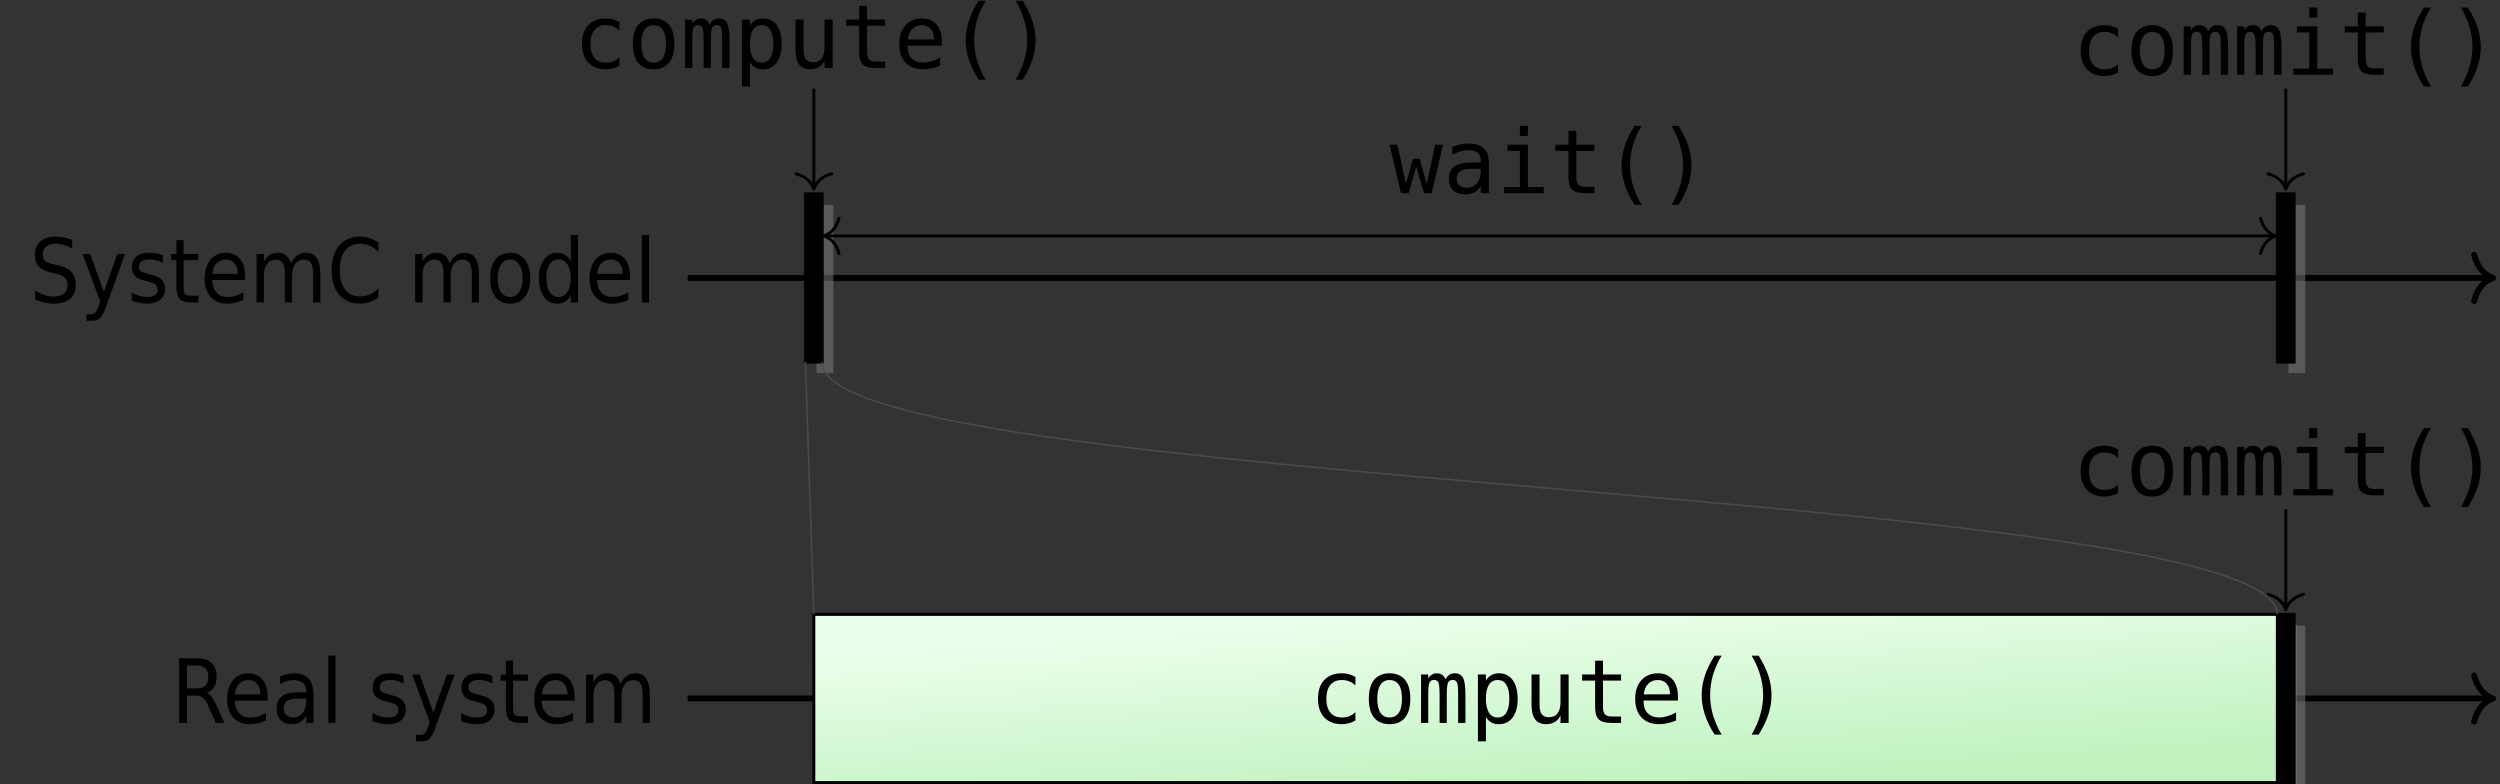 <?xml version="1.0" encoding="UTF-8"?>
<svg xmlns="http://www.w3.org/2000/svg" xmlns:xlink="http://www.w3.org/1999/xlink" width="337.02pt" height="105.7pt" viewBox="0 0 337.02 105.7" version="1.1">
<rect x="0" y="0" width="337.02" height="105.7" fill="#333333" stroke="none"/>
<defs>
<g>
<symbol overflow="visible" id="glyph0-0">
<path style="stroke:none;" d="M 0.531 2.109 L 5.906 2.109 L 5.906 -8.422 L 0.531 -8.422 Z M 1.141 1.453 L 1.141 -7.75 L 5.312 -7.75 L 5.312 1.453 Z M 1.141 1.453 "/>
</symbol>
<symbol overflow="visible" id="glyph0-1">
<path style="stroke:none;" d="M 4.781 -4.078 C 5.219 -4.219 5.547 -4.484 5.766 -4.844 C 6 -5.203 6.109 -5.656 6.109 -6.203 C 6.109 -7.047 5.891 -7.672 5.453 -8.094 C 5.016 -8.5 4.344 -8.719 3.453 -8.719 L 1.062 -8.719 L 1.062 0 L 2.125 0 L 2.125 -3.688 L 3.281 -3.688 C 3.688 -3.688 4.016 -3.578 4.266 -3.391 C 4.516 -3.203 4.766 -2.812 5.016 -2.234 L 6.016 0 L 7.172 0 L 6.094 -2.375 C 5.859 -2.875 5.656 -3.25 5.438 -3.531 C 5.219 -3.812 5 -4 4.781 -4.078 Z M 2.125 -7.75 L 3.453 -7.75 C 3.969 -7.75 4.344 -7.609 4.609 -7.359 C 4.875 -7.094 5 -6.719 5 -6.203 C 5 -5.688 4.875 -5.312 4.609 -5.047 C 4.344 -4.781 3.969 -4.656 3.453 -4.656 L 2.125 -4.656 Z M 2.125 -7.75 "/>
</symbol>
<symbol overflow="visible" id="glyph0-2">
<path style="stroke:none;" d="M 6.047 -3.531 C 6.047 -4.5 5.812 -5.281 5.359 -5.844 C 4.891 -6.406 4.266 -6.688 3.484 -6.688 C 2.594 -6.688 1.891 -6.375 1.375 -5.75 C 0.859 -5.125 0.594 -4.266 0.594 -3.203 C 0.594 -2.172 0.859 -1.344 1.406 -0.734 C 1.969 -0.141 2.703 0.172 3.641 0.172 C 4.016 0.172 4.391 0.125 4.75 0.047 C 5.109 -0.047 5.469 -0.172 5.812 -0.328 L 5.812 -1.344 C 5.469 -1.141 5.125 -1 4.781 -0.891 C 4.438 -0.781 4.078 -0.734 3.703 -0.734 C 3.062 -0.734 2.562 -0.938 2.203 -1.312 C 1.844 -1.703 1.641 -2.266 1.594 -3.016 L 6.047 -3.016 Z M 5.078 -3.859 L 1.641 -3.844 C 1.688 -4.453 1.859 -4.938 2.188 -5.281 C 2.516 -5.609 2.953 -5.781 3.484 -5.781 C 3.969 -5.781 4.344 -5.609 4.641 -5.266 C 4.922 -4.906 5.062 -4.438 5.078 -3.859 Z M 5.078 -3.859 "/>
</symbol>
<symbol overflow="visible" id="glyph0-3">
<path style="stroke:none;" d="M 3.688 -3.281 L 4.641 -3.281 L 4.641 -3.047 C 4.641 -2.344 4.484 -1.781 4.156 -1.359 C 3.828 -0.938 3.406 -0.734 2.875 -0.734 C 2.484 -0.734 2.172 -0.844 1.953 -1.062 C 1.719 -1.281 1.609 -1.594 1.609 -1.969 C 1.609 -2.453 1.75 -2.797 2.062 -2.984 C 2.359 -3.188 2.906 -3.281 3.688 -3.281 Z M 5.609 -3.734 C 5.609 -4.719 5.406 -5.469 4.984 -5.953 C 4.562 -6.453 3.922 -6.688 3.078 -6.688 C 2.766 -6.688 2.438 -6.656 2.094 -6.578 C 1.766 -6.5 1.422 -6.391 1.078 -6.234 L 1.078 -5.25 C 1.359 -5.422 1.672 -5.562 2 -5.656 C 2.312 -5.734 2.641 -5.781 2.984 -5.781 C 3.5 -5.781 3.922 -5.641 4.203 -5.375 C 4.5 -5.109 4.641 -4.719 4.641 -4.234 L 4.641 -4.125 L 3.297 -4.125 C 2.406 -4.125 1.75 -3.938 1.312 -3.562 C 0.859 -3.188 0.641 -2.641 0.641 -1.906 C 0.641 -1.266 0.828 -0.766 1.172 -0.391 C 1.531 -0.016 2 0.172 2.609 0.172 C 3.094 0.172 3.5 0.078 3.828 -0.109 C 4.156 -0.297 4.422 -0.594 4.641 -1 L 4.641 0 L 5.609 0 Z M 5.609 -3.734 "/>
</symbol>
<symbol overflow="visible" id="glyph0-4">
<path style="stroke:none;" d="M 1.016 -9.078 L 1.016 0 L 1.984 0 L 1.984 -9.078 Z M 1.016 -9.078 "/>
</symbol>
<symbol overflow="visible" id="glyph0-5">
<path style="stroke:none;" d="M 4.766 -6.344 C 4.5 -6.469 4.203 -6.547 3.891 -6.609 C 3.578 -6.672 3.234 -6.688 2.891 -6.688 C 2.156 -6.688 1.609 -6.531 1.219 -6.188 C 0.812 -5.859 0.625 -5.375 0.625 -4.766 C 0.625 -4.266 0.75 -3.859 1.016 -3.578 C 1.297 -3.281 1.719 -3.062 2.328 -2.938 L 2.656 -2.844 C 3.25 -2.703 3.641 -2.547 3.812 -2.391 C 3.984 -2.234 4.078 -2.016 4.078 -1.719 C 4.078 -1.406 3.969 -1.156 3.719 -0.984 C 3.469 -0.812 3.125 -0.734 2.672 -0.734 C 2.328 -0.734 1.984 -0.781 1.641 -0.875 C 1.297 -0.984 0.938 -1.141 0.578 -1.344 L 0.578 -0.234 C 0.953 -0.094 1.312 0 1.656 0.062 C 2 0.141 2.328 0.172 2.656 0.172 C 3.406 0.172 4 0 4.438 -0.359 C 4.859 -0.719 5.078 -1.203 5.078 -1.797 C 5.078 -2.328 4.938 -2.75 4.641 -3.047 C 4.359 -3.344 3.875 -3.578 3.188 -3.734 L 2.859 -3.828 C 2.328 -3.953 1.984 -4.078 1.812 -4.219 C 1.641 -4.359 1.562 -4.562 1.562 -4.812 C 1.562 -5.141 1.672 -5.391 1.922 -5.547 C 2.156 -5.719 2.516 -5.797 3 -5.797 C 3.312 -5.797 3.625 -5.75 3.906 -5.672 C 4.203 -5.594 4.484 -5.484 4.766 -5.328 Z M 4.766 -6.344 "/>
</symbol>
<symbol overflow="visible" id="glyph0-6">
<path style="stroke:none;" d="M 3.469 0.609 L 6.047 -6.531 L 5.016 -6.531 L 3.188 -1.422 L 1.344 -6.531 L 0.328 -6.531 L 2.703 -0.109 L 2.531 0.391 C 2.344 0.906 2.188 1.234 2.031 1.375 C 1.891 1.516 1.688 1.594 1.422 1.594 L 0.859 1.594 L 0.859 2.484 L 1.625 2.484 C 2.047 2.484 2.406 2.375 2.656 2.125 C 2.922 1.891 3.188 1.391 3.469 0.609 Z M 3.469 0.609 "/>
</symbol>
<symbol overflow="visible" id="glyph0-7">
<path style="stroke:none;" d="M 1.969 -8.391 L 1 -8.391 L 1 -6.531 L 0.297 -6.531 L 0.297 -5.703 L 1 -5.703 L 1 -2.156 C 1 -1.344 1.141 -0.766 1.422 -0.469 C 1.703 -0.156 2.219 0 2.969 0 L 3.969 0 L 3.969 -0.906 L 2.969 -0.906 C 2.562 -0.906 2.297 -0.969 2.172 -1.125 C 2.031 -1.281 1.969 -1.609 1.969 -2.156 L 1.969 -5.703 L 3.969 -5.703 L 3.969 -6.531 L 1.969 -6.531 Z M 1.969 -8.391 "/>
</symbol>
<symbol overflow="visible" id="glyph0-8">
<path style="stroke:none;" d="M 5.594 -5.281 C 5.453 -5.734 5.234 -6.094 4.938 -6.328 C 4.625 -6.578 4.266 -6.688 3.844 -6.688 C 3.422 -6.688 3.047 -6.594 2.75 -6.406 C 2.438 -6.219 2.172 -5.922 1.953 -5.516 L 1.953 -6.531 L 0.969 -6.531 L 0.969 0 L 1.953 0 L 1.953 -3.688 C 1.953 -4.328 2.094 -4.828 2.375 -5.203 C 2.672 -5.578 3.062 -5.766 3.562 -5.766 C 3.969 -5.766 4.281 -5.609 4.484 -5.312 C 4.688 -5 4.781 -4.547 4.781 -3.906 L 4.781 0 L 5.75 0 L 5.75 -3.688 C 5.75 -4.328 5.906 -4.828 6.188 -5.203 C 6.484 -5.578 6.875 -5.766 7.375 -5.766 C 7.781 -5.766 8.094 -5.609 8.297 -5.312 C 8.484 -5 8.594 -4.531 8.594 -3.906 L 8.594 0 L 9.562 0 L 9.562 -3.953 C 9.562 -4.828 9.391 -5.5 9.062 -5.984 C 8.734 -6.453 8.266 -6.688 7.641 -6.688 C 7.188 -6.688 6.797 -6.578 6.469 -6.344 C 6.125 -6.109 5.844 -5.766 5.594 -5.281 Z M 5.594 -5.281 "/>
</symbol>
<symbol overflow="visible" id="glyph0-9">
<path style="stroke:none;" d="M 5.75 -8.422 C 5.359 -8.578 4.969 -8.688 4.594 -8.766 C 4.203 -8.828 3.828 -8.875 3.469 -8.875 C 2.609 -8.875 1.938 -8.656 1.438 -8.203 C 0.953 -7.766 0.719 -7.156 0.719 -6.391 C 0.719 -5.719 0.891 -5.203 1.234 -4.828 C 1.594 -4.453 2.172 -4.172 2.953 -4 L 3.594 -3.859 C 4.141 -3.734 4.531 -3.562 4.766 -3.328 C 5 -3.078 5.125 -2.75 5.125 -2.312 C 5.125 -1.828 4.953 -1.453 4.625 -1.188 C 4.297 -0.922 3.828 -0.781 3.234 -0.781 C 2.828 -0.781 2.422 -0.859 2 -1 C 1.594 -1.125 1.172 -1.328 0.734 -1.594 L 0.734 -0.391 C 1.188 -0.203 1.609 -0.062 2.031 0.031 C 2.453 0.125 2.859 0.172 3.234 0.172 C 4.203 0.172 4.953 -0.047 5.469 -0.484 C 5.969 -0.922 6.234 -1.562 6.234 -2.406 C 6.234 -3.109 6.031 -3.672 5.656 -4.094 C 5.281 -4.516 4.703 -4.812 3.906 -4.984 L 3.281 -5.125 C 2.688 -5.25 2.297 -5.406 2.078 -5.609 C 1.875 -5.797 1.781 -6.094 1.781 -6.484 C 1.781 -6.938 1.922 -7.297 2.234 -7.547 C 2.562 -7.781 3 -7.922 3.578 -7.922 C 3.906 -7.922 4.25 -7.859 4.609 -7.75 C 4.969 -7.656 5.359 -7.484 5.75 -7.281 Z M 5.75 -8.422 "/>
</symbol>
<symbol overflow="visible" id="glyph0-10">
<path style="stroke:none;" d="M 6.922 -8.047 C 6.562 -8.312 6.172 -8.516 5.766 -8.656 C 5.344 -8.797 4.906 -8.875 4.438 -8.875 C 3.25 -8.875 2.312 -8.469 1.625 -7.656 C 0.953 -6.859 0.609 -5.75 0.609 -4.344 C 0.609 -2.953 0.953 -1.844 1.625 -1.031 C 2.312 -0.234 3.25 0.172 4.438 0.172 C 4.891 0.172 5.328 0.094 5.75 -0.047 C 6.156 -0.188 6.547 -0.391 6.922 -0.672 L 6.922 -1.906 C 6.562 -1.531 6.188 -1.25 5.781 -1.078 C 5.375 -0.891 4.953 -0.797 4.5 -0.797 C 3.594 -0.797 2.906 -1.109 2.438 -1.703 C 1.953 -2.312 1.719 -3.203 1.719 -4.344 C 1.719 -5.5 1.953 -6.375 2.438 -6.984 C 2.906 -7.594 3.594 -7.906 4.5 -7.906 C 4.953 -7.906 5.375 -7.812 5.781 -7.625 C 6.188 -7.438 6.562 -7.172 6.922 -6.797 Z M 6.922 -8.047 "/>
</symbol>
<symbol overflow="visible" id="glyph0-11">
<path style="stroke:none;" d="M 3.297 -5.781 C 3.812 -5.781 4.219 -5.562 4.516 -5.094 C 4.812 -4.641 4.969 -4.031 4.969 -3.266 C 4.969 -2.484 4.812 -1.875 4.516 -1.422 C 4.219 -0.969 3.812 -0.734 3.297 -0.734 C 2.766 -0.734 2.359 -0.969 2.062 -1.406 C 1.75 -1.859 1.609 -2.484 1.609 -3.266 C 1.609 -4.047 1.75 -4.656 2.062 -5.109 C 2.359 -5.562 2.766 -5.781 3.297 -5.781 Z M 3.297 -6.688 C 2.453 -6.688 1.781 -6.391 1.312 -5.781 C 0.828 -5.172 0.594 -4.344 0.594 -3.266 C 0.594 -2.188 0.828 -1.344 1.312 -0.734 C 1.781 -0.141 2.453 0.172 3.297 0.172 C 4.125 0.172 4.797 -0.141 5.266 -0.734 C 5.75 -1.344 6 -2.188 6 -3.266 C 6 -4.344 5.75 -5.172 5.266 -5.781 C 4.797 -6.391 4.125 -6.688 3.297 -6.688 Z M 3.297 -6.688 "/>
</symbol>
<symbol overflow="visible" id="glyph0-12">
<path style="stroke:none;" d="M 4.891 -5.547 C 4.688 -5.938 4.422 -6.219 4.109 -6.406 C 3.812 -6.594 3.438 -6.688 3 -6.688 C 2.281 -6.688 1.703 -6.375 1.266 -5.75 C 0.812 -5.125 0.594 -4.297 0.594 -3.266 C 0.594 -2.234 0.812 -1.406 1.266 -0.781 C 1.703 -0.141 2.281 0.172 3 0.172 C 3.438 0.172 3.812 0.078 4.109 -0.109 C 4.422 -0.297 4.688 -0.594 4.891 -0.984 L 4.891 0 L 5.859 0 L 5.859 -9.078 L 4.891 -9.078 Z M 1.594 -3.266 C 1.594 -4.047 1.734 -4.672 2.031 -5.125 C 2.328 -5.562 2.719 -5.797 3.234 -5.797 C 3.75 -5.797 4.156 -5.562 4.438 -5.125 C 4.734 -4.672 4.891 -4.047 4.891 -3.266 C 4.891 -2.469 4.734 -1.844 4.438 -1.406 C 4.156 -0.953 3.75 -0.734 3.234 -0.734 C 2.719 -0.734 2.328 -0.953 2.031 -1.406 C 1.734 -1.844 1.594 -2.469 1.594 -3.266 Z M 1.594 -3.266 "/>
</symbol>
<symbol overflow="visible" id="glyph1-0">
<path style="stroke:none;" d="M 0.609 2.109 L 6.578 2.109 L 6.578 -8.422 L 0.609 -8.422 Z M 1.281 1.453 L 1.281 -7.75 L 5.922 -7.75 L 5.922 1.453 Z M 1.281 1.453 "/>
</symbol>
<symbol overflow="visible" id="glyph1-1">
<path style="stroke:none;" d="M 6.188 -0.328 L 6.188 -1.453 C 5.938 -1.203 5.656 -1.031 5.375 -0.906 C 5.078 -0.797 4.734 -0.734 4.359 -0.734 C 3.688 -0.734 3.172 -0.953 2.812 -1.391 C 2.453 -1.828 2.266 -2.453 2.266 -3.266 C 2.266 -4.062 2.453 -4.688 2.812 -5.125 C 3.172 -5.562 3.688 -5.781 4.359 -5.781 C 4.734 -5.781 5.047 -5.719 5.328 -5.609 C 5.625 -5.5 5.906 -5.312 6.188 -5.062 L 6.188 -6.188 C 5.891 -6.359 5.578 -6.484 5.281 -6.578 C 4.984 -6.656 4.688 -6.688 4.359 -6.688 C 3.344 -6.688 2.562 -6.391 1.984 -5.781 C 1.422 -5.172 1.141 -4.344 1.141 -3.266 C 1.141 -2.188 1.422 -1.344 1.984 -0.734 C 2.562 -0.141 3.344 0.172 4.359 0.172 C 4.688 0.172 5 0.125 5.297 0.047 C 5.609 -0.031 5.906 -0.156 6.188 -0.328 Z M 6.188 -0.328 "/>
</symbol>
<symbol overflow="visible" id="glyph1-2">
<path style="stroke:none;" d="M 3.594 -5.781 C 4.141 -5.781 4.562 -5.562 4.844 -5.141 C 5.125 -4.719 5.266 -4.094 5.266 -3.266 C 5.266 -2.438 5.125 -1.797 4.844 -1.375 C 4.562 -0.953 4.141 -0.734 3.594 -0.734 C 3.047 -0.734 2.641 -0.953 2.359 -1.375 C 2.078 -1.797 1.938 -2.438 1.938 -3.266 C 1.938 -4.094 2.078 -4.719 2.359 -5.141 C 2.641 -5.562 3.047 -5.781 3.594 -5.781 Z M 3.594 -6.688 C 2.688 -6.688 2 -6.391 1.516 -5.812 C 1.031 -5.219 0.797 -4.375 0.797 -3.266 C 0.797 -2.141 1.031 -1.297 1.516 -0.703 C 2 -0.125 2.688 0.172 3.594 0.172 C 4.5 0.172 5.203 -0.125 5.672 -0.703 C 6.156 -1.297 6.391 -2.141 6.391 -3.266 C 6.391 -4.375 6.156 -5.219 5.672 -5.812 C 5.188 -6.391 4.5 -6.688 3.594 -6.688 Z M 3.594 -6.688 "/>
</symbol>
<symbol overflow="visible" id="glyph1-3">
<path style="stroke:none;" d="M 3.953 -5.875 C 3.828 -6.141 3.688 -6.344 3.484 -6.484 C 3.281 -6.625 3.047 -6.688 2.75 -6.688 C 2.5 -6.688 2.281 -6.625 2.094 -6.5 C 1.891 -6.391 1.734 -6.203 1.609 -5.984 L 1.609 -6.531 L 0.641 -6.531 L 0.641 0 L 1.609 0 L 1.609 -3.734 C 1.609 -4.625 1.656 -5.188 1.781 -5.438 C 1.891 -5.672 2.078 -5.797 2.375 -5.797 C 2.656 -5.797 2.859 -5.688 2.969 -5.469 C 3.078 -5.25 3.141 -4.672 3.141 -3.734 L 3.141 0 L 4.109 0 L 4.109 -3.734 C 4.109 -4.625 4.172 -5.188 4.281 -5.438 C 4.406 -5.672 4.609 -5.797 4.922 -5.797 C 5.188 -5.797 5.375 -5.672 5.484 -5.453 C 5.594 -5.234 5.641 -4.656 5.641 -3.734 L 5.641 0 L 6.625 0 L 6.625 -3.781 C 6.625 -4.906 6.516 -5.672 6.297 -6.078 C 6.078 -6.484 5.719 -6.688 5.188 -6.688 C 4.891 -6.688 4.656 -6.625 4.453 -6.484 C 4.25 -6.359 4.078 -6.156 3.953 -5.875 Z M 3.953 -5.875 "/>
</symbol>
<symbol overflow="visible" id="glyph1-4">
<path style="stroke:none;" d="M 2.188 -0.828 C 2.359 -0.5 2.594 -0.25 2.891 -0.078 C 3.188 0.094 3.531 0.172 3.938 0.172 C 4.719 0.172 5.328 -0.125 5.797 -0.734 C 6.234 -1.344 6.469 -2.172 6.469 -3.234 C 6.469 -4.312 6.234 -5.172 5.797 -5.781 C 5.344 -6.391 4.719 -6.688 3.938 -6.688 C 3.547 -6.688 3.203 -6.609 2.906 -6.438 C 2.609 -6.266 2.359 -6.016 2.188 -5.703 L 2.188 -6.531 L 1.109 -6.531 L 1.109 2.484 L 2.188 2.484 Z M 5.344 -3.266 C 5.344 -2.422 5.203 -1.797 4.938 -1.375 C 4.688 -0.953 4.297 -0.734 3.781 -0.734 C 3.25 -0.734 2.859 -0.953 2.594 -1.391 C 2.328 -1.812 2.188 -2.438 2.188 -3.266 C 2.188 -4.094 2.328 -4.719 2.594 -5.141 C 2.859 -5.562 3.25 -5.781 3.781 -5.781 C 4.297 -5.781 4.688 -5.562 4.938 -5.141 C 5.203 -4.719 5.344 -4.094 5.344 -3.266 Z M 5.344 -3.266 "/>
</symbol>
<symbol overflow="visible" id="glyph1-5">
<path style="stroke:none;" d="M 1.141 -2.469 C 1.141 -1.594 1.297 -0.922 1.625 -0.484 C 1.953 -0.047 2.453 0.172 3.125 0.172 C 3.562 0.172 3.953 0.078 4.266 -0.125 C 4.594 -0.312 4.859 -0.594 5.047 -0.984 L 5.047 0 L 6.141 0 L 6.141 -6.531 L 5.047 -6.531 L 5.047 -2.828 C 5.047 -2.172 4.922 -1.656 4.656 -1.297 C 4.391 -0.938 3.984 -0.766 3.484 -0.766 C 3.047 -0.766 2.734 -0.906 2.516 -1.172 C 2.312 -1.453 2.219 -1.891 2.219 -2.469 L 2.219 -6.531 L 1.141 -6.531 Z M 1.141 -2.469 "/>
</symbol>
<symbol overflow="visible" id="glyph1-6">
<path style="stroke:none;" d="M 3.578 -8.391 L 2.516 -8.391 L 2.516 -6.531 L 0.766 -6.531 L 0.766 -5.703 L 2.516 -5.703 L 2.516 -2.156 C 2.516 -1.359 2.672 -0.812 3 -0.484 C 3.328 -0.156 3.906 0 4.703 0 L 6.016 0 L 6.016 -0.859 L 4.812 -0.859 C 4.359 -0.859 4.031 -0.953 3.859 -1.141 C 3.672 -1.328 3.578 -1.672 3.578 -2.156 L 3.578 -5.703 L 6.016 -5.703 L 6.016 -6.531 L 3.578 -6.531 Z M 3.578 -8.391 "/>
</symbol>
<symbol overflow="visible" id="glyph1-7">
<path style="stroke:none;" d="M 6.484 -3.531 C 6.484 -4.516 6.25 -5.281 5.766 -5.844 C 5.281 -6.406 4.625 -6.688 3.797 -6.688 C 2.859 -6.688 2.125 -6.375 1.562 -5.766 C 1 -5.141 0.719 -4.297 0.719 -3.266 C 0.719 -2.188 1 -1.344 1.578 -0.734 C 2.141 -0.141 2.938 0.172 3.953 0.172 C 4.312 0.172 4.672 0.125 5.047 0.047 C 5.438 -0.031 5.828 -0.156 6.234 -0.328 L 6.234 -1.406 C 5.812 -1.172 5.422 -1.016 5.047 -0.906 C 4.672 -0.797 4.312 -0.734 3.969 -0.734 C 3.297 -0.734 2.766 -0.938 2.391 -1.328 C 2.016 -1.703 1.844 -2.266 1.844 -2.984 L 1.844 -3.016 L 6.484 -3.016 Z M 5.422 -3.859 L 1.875 -3.844 C 1.938 -4.453 2.141 -4.922 2.469 -5.266 C 2.812 -5.609 3.234 -5.781 3.75 -5.781 C 4.281 -5.781 4.688 -5.609 4.969 -5.281 C 5.25 -4.969 5.406 -4.484 5.422 -3.859 Z M 5.422 -3.859 "/>
</symbol>
<symbol overflow="visible" id="glyph1-8">
<path style="stroke:none;" d="M 5.172 -9.062 L 4.234 -9.062 C 3.641 -8.141 3.203 -7.25 2.922 -6.375 C 2.625 -5.484 2.484 -4.609 2.484 -3.75 C 2.484 -2.875 2.625 -2 2.922 -1.125 C 3.203 -0.25 3.641 0.656 4.234 1.578 L 5.172 1.578 C 4.641 0.688 4.266 -0.203 4 -1.094 C 3.75 -1.969 3.625 -2.859 3.625 -3.75 C 3.625 -4.641 3.75 -5.531 4 -6.422 C 4.266 -7.297 4.641 -8.188 5.172 -9.062 Z M 5.172 -9.062 "/>
</symbol>
<symbol overflow="visible" id="glyph1-9">
<path style="stroke:none;" d="M 2.031 -9.062 C 2.547 -8.172 2.938 -7.297 3.188 -6.406 C 3.438 -5.516 3.578 -4.641 3.578 -3.75 C 3.578 -2.859 3.438 -1.984 3.188 -1.109 C 2.938 -0.219 2.547 0.672 2.031 1.578 L 2.969 1.578 C 3.547 0.656 3.984 -0.234 4.281 -1.125 C 4.562 -2 4.703 -2.875 4.703 -3.75 C 4.703 -4.609 4.562 -5.484 4.281 -6.375 C 3.984 -7.25 3.547 -8.141 2.969 -9.062 Z M 2.031 -9.062 "/>
</symbol>
<symbol overflow="visible" id="glyph1-10">
<path style="stroke:none;" d="M 1.5 -6.531 L 1.5 -5.703 L 3.172 -5.703 L 3.172 -0.828 L 1.031 -0.828 L 1.031 0 L 6.375 0 L 6.375 -0.828 L 4.25 -0.828 L 4.25 -6.531 Z M 3.172 -9.078 L 3.172 -7.719 L 4.25 -7.719 L 4.25 -9.078 Z M 3.172 -9.078 "/>
</symbol>
<symbol overflow="visible" id="glyph1-11">
<path style="stroke:none;" d="M 0 -6.531 L 1.531 0 L 2.562 0 L 3.594 -3.578 L 4.641 0 L 5.672 0 L 7.203 -6.531 L 6.141 -6.531 L 5 -1.25 L 4.047 -4.625 L 3.141 -4.625 L 2.203 -1.25 L 1.062 -6.531 Z M 0 -6.531 "/>
</symbol>
<symbol overflow="visible" id="glyph1-12">
<path style="stroke:none;" d="M 4.094 -3.281 L 5.094 -3.281 L 5.094 -3.047 C 5.094 -2.328 4.922 -1.75 4.594 -1.344 C 4.25 -0.938 3.781 -0.734 3.188 -0.734 C 2.766 -0.734 2.438 -0.828 2.203 -1.062 C 1.969 -1.266 1.844 -1.578 1.844 -1.969 C 1.844 -2.406 2 -2.734 2.328 -2.953 C 2.641 -3.172 3.109 -3.281 3.734 -3.281 Z M 6.188 -3.734 C 6.188 -4.297 6.141 -4.734 6.094 -5.016 C 6.016 -5.297 5.922 -5.531 5.766 -5.734 C 5.531 -6.047 5.219 -6.297 4.844 -6.453 C 4.453 -6.609 3.984 -6.688 3.453 -6.688 C 3.109 -6.688 2.75 -6.656 2.391 -6.578 C 2.031 -6.5 1.656 -6.391 1.25 -6.234 L 1.25 -5.172 C 1.609 -5.359 1.969 -5.516 2.344 -5.625 C 2.719 -5.734 3.094 -5.781 3.453 -5.781 C 4.031 -5.781 4.438 -5.656 4.703 -5.422 C 4.969 -5.188 5.094 -4.812 5.094 -4.297 L 5.094 -4.125 L 3.656 -4.125 C 2.719 -4.125 2 -3.938 1.5 -3.562 C 1.016 -3.188 0.781 -2.625 0.781 -1.906 C 0.781 -1.266 0.969 -0.766 1.375 -0.391 C 1.766 -0.016 2.297 0.172 2.969 0.172 C 3.469 0.172 3.875 0.078 4.234 -0.109 C 4.578 -0.297 4.875 -0.578 5.094 -0.969 L 5.094 0 L 6.188 0 Z M 6.188 -3.734 "/>
</symbol>
</g>
<clipPath id="clip1">
  <path d="M 111 84 L 310 84 L 310 105.699 L 111 105.699 Z M 111 84 "/>
</clipPath>
<clipPath id="clip2">
  <path d="M 109 82 L 309 82 L 309 105.699 L 109 105.699 Z M 109 82 "/>
</clipPath>
<clipPath id="clip3">
  <path d="M 109.711 82.824 L 308.137 82.824 L 308.137 105.5 L 109.711 105.5 Z M 109.711 82.824 "/>
</clipPath>
<clipPath id="clip4">
  <path d="M 136.285 125.141 L 480.012 102.465 L 281.562 63.184 L -62.168 85.859 Z M 136.285 125.141 "/>
</clipPath>
<linearGradient id="linear0" gradientUnits="userSpaceOnUse" x1="0" y1="15.853" x2="0" y2="84.147" gradientTransform="matrix(3.437,-0.227,-1.985,-0.393,136.284,125.142)">
<stop offset="0" style="stop-color:rgb(75%,95%,75%);stop-opacity:1;"/>
<stop offset="0.125" style="stop-color:rgb(75%,95%,75%);stop-opacity:1;"/>
<stop offset="0.141" style="stop-color:rgb(75.081%,95.023%,75.081%);stop-opacity:1;"/>
<stop offset="0.156" style="stop-color:rgb(75.356%,95.099%,75.356%);stop-opacity:1;"/>
<stop offset="0.172" style="stop-color:rgb(75.74%,95.204%,75.74%);stop-opacity:1;"/>
<stop offset="0.188" style="stop-color:rgb(76.123%,95.311%,76.123%);stop-opacity:1;"/>
<stop offset="0.203" style="stop-color:rgb(76.508%,95.418%,76.508%);stop-opacity:1;"/>
<stop offset="0.219" style="stop-color:rgb(76.892%,95.525%,76.892%);stop-opacity:1;"/>
<stop offset="0.234" style="stop-color:rgb(77.277%,95.631%,77.277%);stop-opacity:1;"/>
<stop offset="0.25" style="stop-color:rgb(77.66%,95.738%,77.66%);stop-opacity:1;"/>
<stop offset="0.266" style="stop-color:rgb(78.044%,95.845%,78.044%);stop-opacity:1;"/>
<stop offset="0.281" style="stop-color:rgb(78.429%,95.952%,78.429%);stop-opacity:1;"/>
<stop offset="0.297" style="stop-color:rgb(78.813%,96.059%,78.813%);stop-opacity:1;"/>
<stop offset="0.312" style="stop-color:rgb(79.198%,96.165%,79.198%);stop-opacity:1;"/>
<stop offset="0.328" style="stop-color:rgb(79.581%,96.271%,79.581%);stop-opacity:1;"/>
<stop offset="0.344" style="stop-color:rgb(79.965%,96.378%,79.965%);stop-opacity:1;"/>
<stop offset="0.359" style="stop-color:rgb(80.35%,96.484%,80.35%);stop-opacity:1;"/>
<stop offset="0.375" style="stop-color:rgb(80.734%,96.591%,80.734%);stop-opacity:1;"/>
<stop offset="0.391" style="stop-color:rgb(81.117%,96.698%,81.117%);stop-opacity:1;"/>
<stop offset="0.406" style="stop-color:rgb(81.502%,96.805%,81.502%);stop-opacity:1;"/>
<stop offset="0.422" style="stop-color:rgb(81.886%,96.912%,81.886%);stop-opacity:1;"/>
<stop offset="0.438" style="stop-color:rgb(82.271%,97.018%,82.271%);stop-opacity:1;"/>
<stop offset="0.453" style="stop-color:rgb(82.654%,97.125%,82.654%);stop-opacity:1;"/>
<stop offset="0.469" style="stop-color:rgb(83.038%,97.232%,83.038%);stop-opacity:1;"/>
<stop offset="0.484" style="stop-color:rgb(83.423%,97.337%,83.423%);stop-opacity:1;"/>
<stop offset="0.5" style="stop-color:rgb(83.807%,97.444%,83.807%);stop-opacity:1;"/>
<stop offset="0.516" style="stop-color:rgb(84.19%,97.551%,84.19%);stop-opacity:1;"/>
<stop offset="0.531" style="stop-color:rgb(84.575%,97.658%,84.575%);stop-opacity:1;"/>
<stop offset="0.547" style="stop-color:rgb(84.959%,97.765%,84.959%);stop-opacity:1;"/>
<stop offset="0.562" style="stop-color:rgb(85.344%,97.871%,85.344%);stop-opacity:1;"/>
<stop offset="0.578" style="stop-color:rgb(85.727%,97.978%,85.727%);stop-opacity:1;"/>
<stop offset="0.594" style="stop-color:rgb(86.111%,98.085%,86.111%);stop-opacity:1;"/>
<stop offset="0.609" style="stop-color:rgb(86.496%,98.192%,86.496%);stop-opacity:1;"/>
<stop offset="0.625" style="stop-color:rgb(86.88%,98.299%,86.88%);stop-opacity:1;"/>
<stop offset="0.641" style="stop-color:rgb(87.263%,98.405%,87.263%);stop-opacity:1;"/>
<stop offset="0.656" style="stop-color:rgb(87.648%,98.512%,87.648%);stop-opacity:1;"/>
<stop offset="0.672" style="stop-color:rgb(88.033%,98.619%,88.033%);stop-opacity:1;"/>
<stop offset="0.688" style="stop-color:rgb(88.417%,98.726%,88.417%);stop-opacity:1;"/>
<stop offset="0.703" style="stop-color:rgb(88.8%,98.833%,88.8%);stop-opacity:1;"/>
<stop offset="0.719" style="stop-color:rgb(89.185%,98.94%,89.185%);stop-opacity:1;"/>
<stop offset="0.734" style="stop-color:rgb(89.569%,99.046%,89.569%);stop-opacity:1;"/>
<stop offset="0.75" style="stop-color:rgb(89.954%,99.153%,89.954%);stop-opacity:1;"/>
<stop offset="0.766" style="stop-color:rgb(90.337%,99.26%,90.337%);stop-opacity:1;"/>
<stop offset="0.781" style="stop-color:rgb(90.721%,99.367%,90.721%);stop-opacity:1;"/>
<stop offset="0.797" style="stop-color:rgb(91.106%,99.474%,91.106%);stop-opacity:1;"/>
<stop offset="0.812" style="stop-color:rgb(91.49%,99.58%,91.49%);stop-opacity:1;"/>
<stop offset="0.828" style="stop-color:rgb(91.873%,99.687%,91.873%);stop-opacity:1;"/>
<stop offset="0.844" style="stop-color:rgb(92.258%,99.794%,92.258%);stop-opacity:1;"/>
<stop offset="0.859" style="stop-color:rgb(92.642%,99.899%,92.642%);stop-opacity:1;"/>
<stop offset="0.875" style="stop-color:rgb(92.917%,99.976%,92.917%);stop-opacity:1;"/>
<stop offset="1" style="stop-color:rgb(92.999%,100%,92.999%);stop-opacity:1;"/>
</linearGradient>
<clipPath id="clip5">
  <path d="M 109 82 L 309 82 L 309 105.699 L 109 105.699 Z M 109 82 "/>
</clipPath>
<clipPath id="clip6">
  <path d="M 308 84 L 311 84 L 311 105.699 L 308 105.699 Z M 308 84 "/>
</clipPath>
<clipPath id="clip7">
  <path d="M 307 82 L 310 82 L 310 105.699 L 307 105.699 Z M 307 82 "/>
</clipPath>
<clipPath id="clip8">
  <path d="M 306 82 L 310 82 L 310 105.699 L 306 105.699 Z M 306 82 "/>
</clipPath>
</defs>
<g id="surface1">
<path style="fill:none;stroke-width:0.797;stroke-linecap:butt;stroke-linejoin:miter;stroke:rgb(0%,0%,0%);stroke-opacity:1;stroke-miterlimit:10;" d="M -2.837 0.002 L 240.151 0.002 " transform="matrix(1,0,0,-1,95.536,94.162)"/>
<path style="fill:none;stroke-width:0.797;stroke-linecap:round;stroke-linejoin:round;stroke:rgb(0%,0%,0%);stroke-opacity:1;stroke-miterlimit:10;" d="M -2.55 3.111 C -2.085 1.244 -1.046 0.361 0.001 0.002 C -1.046 -0.361 -2.085 -1.244 -2.55 -3.111 " transform="matrix(1,0,0,-1,336.085,94.162)"/>
<path style="fill:none;stroke-width:0.797;stroke-linecap:butt;stroke-linejoin:miter;stroke:rgb(0%,0%,0%);stroke-opacity:1;stroke-miterlimit:10;" d="M -2.837 56.693 L 240.151 56.693 " transform="matrix(1,0,0,-1,95.536,94.162)"/>
<path style="fill:none;stroke-width:0.797;stroke-linecap:round;stroke-linejoin:round;stroke:rgb(0%,0%,0%);stroke-opacity:1;stroke-miterlimit:10;" d="M -2.55 3.109 C -2.085 1.246 -1.046 0.363 0.001 -0 C -1.046 -0.364 -2.085 -1.243 -2.55 -3.11 " transform="matrix(1,0,0,-1,336.085,37.468)"/>
<g style="fill:rgb(0%,0%,0%);fill-opacity:1;">
  <use xlink:href="#glyph0-1" x="23.084" y="97.46"/>
</g>
<g style="fill:rgb(0%,0%,0%);fill-opacity:1;">
  <use xlink:href="#glyph0-2" x="30.03" y="97.46"/>
  <use xlink:href="#glyph0-3" x="36.653" y="97.46"/>
  <use xlink:href="#glyph0-4" x="43.24" y="97.46"/>
</g>
<g style="fill:rgb(0%,0%,0%);fill-opacity:1;">
  <use xlink:href="#glyph0-5" x="49.625" y="97.46"/>
  <use xlink:href="#glyph0-6" x="55.232" y="97.46"/>
  <use xlink:href="#glyph0-5" x="61.592" y="97.46"/>
  <use xlink:href="#glyph0-7" x="67.199" y="97.46"/>
  <use xlink:href="#glyph0-2" x="71.419" y="97.46"/>
  <use xlink:href="#glyph0-8" x="78.042" y="97.46"/>
</g>
<g style="fill:rgb(0%,0%,0%);fill-opacity:1;">
  <use xlink:href="#glyph0-9" x="3.984" y="40.767"/>
  <use xlink:href="#glyph0-6" x="10.81" y="40.767"/>
  <use xlink:href="#glyph0-5" x="17.171" y="40.767"/>
  <use xlink:href="#glyph0-7" x="22.778" y="40.767"/>
  <use xlink:href="#glyph0-2" x="26.998" y="40.767"/>
  <use xlink:href="#glyph0-8" x="33.621" y="40.767"/>
  <use xlink:href="#glyph0-10" x="44.094" y="40.767"/>
</g>
<g style="fill:rgb(0%,0%,0%);fill-opacity:1;">
  <use xlink:href="#glyph0-8" x="55.009" y="40.767"/>
  <use xlink:href="#glyph0-11" x="65.482" y="40.767"/>
  <use xlink:href="#glyph0-12" x="72.057" y="40.767"/>
  <use xlink:href="#glyph0-2" x="78.883" y="40.767"/>
  <use xlink:href="#glyph0-4" x="85.507" y="40.767"/>
</g>
<g clip-path="url(#clip1)" clip-rule="nonzero">
<path style=" stroke:none;fill-rule:nonzero;fill:rgb(50%,50%,50%);fill-opacity:0.5;" d="M 111.203 84.316 L 111.203 106.996 L 309.633 106.996 L 309.633 84.316 Z M 111.203 84.316 "/>
</g>
<g clip-path="url(#clip2)" clip-rule="nonzero">
<path style=" stroke:none;fill-rule:nonzero;fill:rgb(75%,95%,75%);fill-opacity:1;" d="M 109.711 82.824 L 109.711 105.5 L 308.137 105.5 L 308.137 82.824 Z M 109.711 82.824 "/>
</g>
<g clip-path="url(#clip3)" clip-rule="nonzero">
<g clip-path="url(#clip4)" clip-rule="nonzero">
<path style=" stroke:none;fill-rule:nonzero;fill:url(#linear0);" d="M 159.316 115.32 L 23.785 88.492 L 258.531 73.004 L 394.062 99.832 Z M 159.316 115.32 "/>
</g>
</g>
<g clip-path="url(#clip5)" clip-rule="nonzero">
<path style="fill:none;stroke-width:0.399;stroke-linecap:butt;stroke-linejoin:miter;stroke:rgb(0%,0%,0%);stroke-opacity:1;stroke-miterlimit:10;" d="M 14.175 11.338 L 14.175 -11.338 L 212.601 -11.338 L 212.601 11.338 Z M 14.175 11.338 " transform="matrix(1,0,0,-1,95.536,94.162)"/>
</g>
<g style="fill:rgb(0%,0%,0%);fill-opacity:1;">
  <use xlink:href="#glyph1-1" x="176.534" y="97.454"/>
  <use xlink:href="#glyph1-2" x="183.731" y="97.454"/>
  <use xlink:href="#glyph1-3" x="190.928" y="97.454"/>
  <use xlink:href="#glyph1-4" x="198.125" y="97.454"/>
  <use xlink:href="#glyph1-5" x="205.322" y="97.454"/>
  <use xlink:href="#glyph1-6" x="212.519" y="97.454"/>
  <use xlink:href="#glyph1-7" x="219.716" y="97.454"/>
  <use xlink:href="#glyph1-8" x="226.913" y="97.454"/>
  <use xlink:href="#glyph1-9" x="234.11" y="97.454"/>
</g>
<g clip-path="url(#clip6)" clip-rule="nonzero">
<path style=" stroke:none;fill-rule:nonzero;fill:rgb(50%,50%,50%);fill-opacity:0.5;" d="M 308.496 84.316 L 308.496 106.996 L 310.766 106.996 L 310.766 84.316 Z M 308.496 84.316 "/>
</g>
<g clip-path="url(#clip7)" clip-rule="nonzero">
<path style=" stroke:none;fill-rule:nonzero;fill:rgb(0%,0%,0%);fill-opacity:1;" d="M 307.004 82.824 L 307.004 105.5 L 309.27 105.5 L 309.27 82.824 Z M 307.004 82.824 "/>
</g>
<g clip-path="url(#clip8)" clip-rule="nonzero">
<path style="fill:none;stroke-width:0.399;stroke-linecap:butt;stroke-linejoin:miter;stroke:rgb(0%,0%,0%);stroke-opacity:1;stroke-miterlimit:10;" d="M 211.468 11.338 L 211.468 -11.338 L 213.734 -11.338 L 213.734 11.338 Z M 211.468 11.338 " transform="matrix(1,0,0,-1,95.536,94.162)"/>
</g>
<g style="fill:rgb(0%,0%,0%);fill-opacity:1;">
  <use xlink:href="#glyph1-1" x="279.346" y="66.775"/>
  <use xlink:href="#glyph1-2" x="286.543" y="66.775"/>
  <use xlink:href="#glyph1-3" x="293.74" y="66.775"/>
  <use xlink:href="#glyph1-3" x="300.937" y="66.775"/>
  <use xlink:href="#glyph1-10" x="308.134" y="66.775"/>
  <use xlink:href="#glyph1-6" x="315.331" y="66.775"/>
  <use xlink:href="#glyph1-8" x="322.528" y="66.775"/>
  <use xlink:href="#glyph1-9" x="329.725" y="66.775"/>
</g>
<path style="fill:none;stroke-width:0.399;stroke-linecap:butt;stroke-linejoin:miter;stroke:rgb(0%,0%,0%);stroke-opacity:1;stroke-miterlimit:10;" d="M 212.601 25.514 L 212.601 12.162 " transform="matrix(1,0,0,-1,95.536,94.162)"/>
<path style="fill:none;stroke-width:0.399;stroke-linecap:round;stroke-linejoin:round;stroke:rgb(0%,0%,0%);stroke-opacity:1;stroke-miterlimit:10;" d="M -2.074 2.39 C -1.695 0.957 -0.851 0.277 0 -0 C -0.851 -0.278 -1.695 -0.957 -2.074 -2.391 " transform="matrix(0,1,1,0,308.137,82.199)"/>
<path style=" stroke:none;fill-rule:nonzero;fill:rgb(50%,50%,50%);fill-opacity:0.5;" d="M 110.07 27.625 L 110.07 50.301 L 112.336 50.301 L 112.336 27.625 Z M 110.07 27.625 "/>
<path style="fill-rule:nonzero;fill:rgb(0%,0%,0%);fill-opacity:1;stroke-width:0.399;stroke-linecap:butt;stroke-linejoin:miter;stroke:rgb(0%,0%,0%);stroke-opacity:1;stroke-miterlimit:10;" d="M 13.038 68.033 L 13.038 45.353 L 15.308 45.353 L 15.308 68.033 Z M 13.038 68.033 " transform="matrix(1,0,0,-1,95.536,94.162)"/>
<g style="fill:rgb(0%,0%,0%);fill-opacity:1;">
  <use xlink:href="#glyph1-1" x="77.32" y="9.171"/>
  <use xlink:href="#glyph1-2" x="84.517" y="9.171"/>
  <use xlink:href="#glyph1-3" x="91.714" y="9.171"/>
  <use xlink:href="#glyph1-4" x="98.911" y="9.171"/>
  <use xlink:href="#glyph1-5" x="106.108" y="9.171"/>
  <use xlink:href="#glyph1-6" x="113.305" y="9.171"/>
  <use xlink:href="#glyph1-7" x="120.502" y="9.171"/>
  <use xlink:href="#glyph1-8" x="127.699" y="9.171"/>
  <use xlink:href="#glyph1-9" x="134.896" y="9.171"/>
</g>
<path style="fill:none;stroke-width:0.399;stroke-linecap:butt;stroke-linejoin:miter;stroke:rgb(0%,0%,0%);stroke-opacity:1;stroke-miterlimit:10;" d="M 14.175 82.205 L 14.175 68.857 " transform="matrix(1,0,0,-1,95.536,94.162)"/>
<path style="fill:none;stroke-width:0.399;stroke-linecap:round;stroke-linejoin:round;stroke:rgb(0%,0%,0%);stroke-opacity:1;stroke-miterlimit:10;" d="M -2.072 2.392 C -1.693 0.955 -0.849 0.279 -0.001 0.002 C -0.849 -0.28 -1.693 -0.955 -2.072 -2.393 " transform="matrix(0,1,1,0,109.709,25.505)"/>
<path style="fill:none;stroke-width:0.399;stroke-linecap:butt;stroke-linejoin:miter;stroke:rgb(0%,0%,0%);stroke-opacity:1;stroke-miterlimit:10;" d="M 15.706 62.361 L 211.069 62.361 " transform="matrix(1,0,0,-1,95.536,94.162)"/>
<path style="fill:none;stroke-width:0.399;stroke-linecap:round;stroke-linejoin:round;stroke:rgb(0%,0%,0%);stroke-opacity:1;stroke-miterlimit:10;" d="M -2.071 2.392 C -1.692 0.955 -0.848 0.279 -0.001 0.002 C -0.848 -0.28 -1.692 -0.955 -2.071 -2.393 " transform="matrix(-1,0,0,1,111.042,31.799)"/>
<path style="fill:none;stroke-width:0.399;stroke-linecap:round;stroke-linejoin:round;stroke:rgb(0%,0%,0%);stroke-opacity:1;stroke-miterlimit:10;" d="M -2.073 2.393 C -1.694 0.955 -0.851 0.28 0.001 -0.002 C -0.851 -0.279 -1.694 -0.955 -2.073 -2.392 " transform="matrix(1,0,0,-1,306.804,31.799)"/>
<g style="fill:rgb(0%,0%,0%);fill-opacity:1;">
  <use xlink:href="#glyph1-11" x="187.33" y="26.039"/>
  <use xlink:href="#glyph1-12" x="194.527" y="26.039"/>
  <use xlink:href="#glyph1-10" x="201.724" y="26.039"/>
  <use xlink:href="#glyph1-6" x="208.921" y="26.039"/>
  <use xlink:href="#glyph1-8" x="216.118" y="26.039"/>
  <use xlink:href="#glyph1-9" x="223.315" y="26.039"/>
</g>
<path style=" stroke:none;fill-rule:nonzero;fill:rgb(50%,50%,50%);fill-opacity:0.5;" d="M 308.496 27.625 L 308.496 50.301 L 310.766 50.301 L 310.766 27.625 Z M 308.496 27.625 "/>
<path style="fill-rule:nonzero;fill:rgb(0%,0%,0%);fill-opacity:1;stroke-width:0.399;stroke-linecap:butt;stroke-linejoin:miter;stroke:rgb(0%,0%,0%);stroke-opacity:1;stroke-miterlimit:10;" d="M 211.468 68.033 L 211.468 45.353 L 213.734 45.353 L 213.734 68.033 Z M 211.468 68.033 " transform="matrix(1,0,0,-1,95.536,94.162)"/>
<g style="fill:rgb(0%,0%,0%);fill-opacity:1;">
  <use xlink:href="#glyph1-1" x="279.346" y="10.081"/>
  <use xlink:href="#glyph1-2" x="286.543" y="10.081"/>
  <use xlink:href="#glyph1-3" x="293.74" y="10.081"/>
  <use xlink:href="#glyph1-3" x="300.937" y="10.081"/>
  <use xlink:href="#glyph1-10" x="308.134" y="10.081"/>
  <use xlink:href="#glyph1-6" x="315.331" y="10.081"/>
  <use xlink:href="#glyph1-8" x="322.528" y="10.081"/>
  <use xlink:href="#glyph1-9" x="329.725" y="10.081"/>
</g>
<path style="fill:none;stroke-width:0.399;stroke-linecap:butt;stroke-linejoin:miter;stroke:rgb(0%,0%,0%);stroke-opacity:1;stroke-miterlimit:10;" d="M 212.601 82.205 L 212.601 68.857 " transform="matrix(1,0,0,-1,95.536,94.162)"/>
<path style="fill:none;stroke-width:0.399;stroke-linecap:round;stroke-linejoin:round;stroke:rgb(0%,0%,0%);stroke-opacity:1;stroke-miterlimit:10;" d="M -2.072 2.391 C -1.693 0.957 -0.849 0.277 -0.001 0 C -0.849 -0.277 -1.693 -0.957 -2.072 -2.391 " transform="matrix(0,1,1,0,308.137,25.505)"/>
<path style="fill:none;stroke-width:0.199;stroke-linecap:butt;stroke-linejoin:miter;stroke:rgb(29.999%,29.999%,29.999%);stroke-opacity:1;stroke-miterlimit:10;" d="M 13.038 45.353 L 14.175 11.338 " transform="matrix(1,0,0,-1,95.536,94.162)"/>
<path style="fill:none;stroke-width:0.199;stroke-linecap:butt;stroke-linejoin:miter;stroke:rgb(29.999%,29.999%,29.999%);stroke-opacity:1;stroke-miterlimit:10;" d="M 15.308 45.353 C 14.741 28.346 211.468 28.346 211.468 11.338 " transform="matrix(1,0,0,-1,95.536,94.162)"/>
</g>
</svg>
